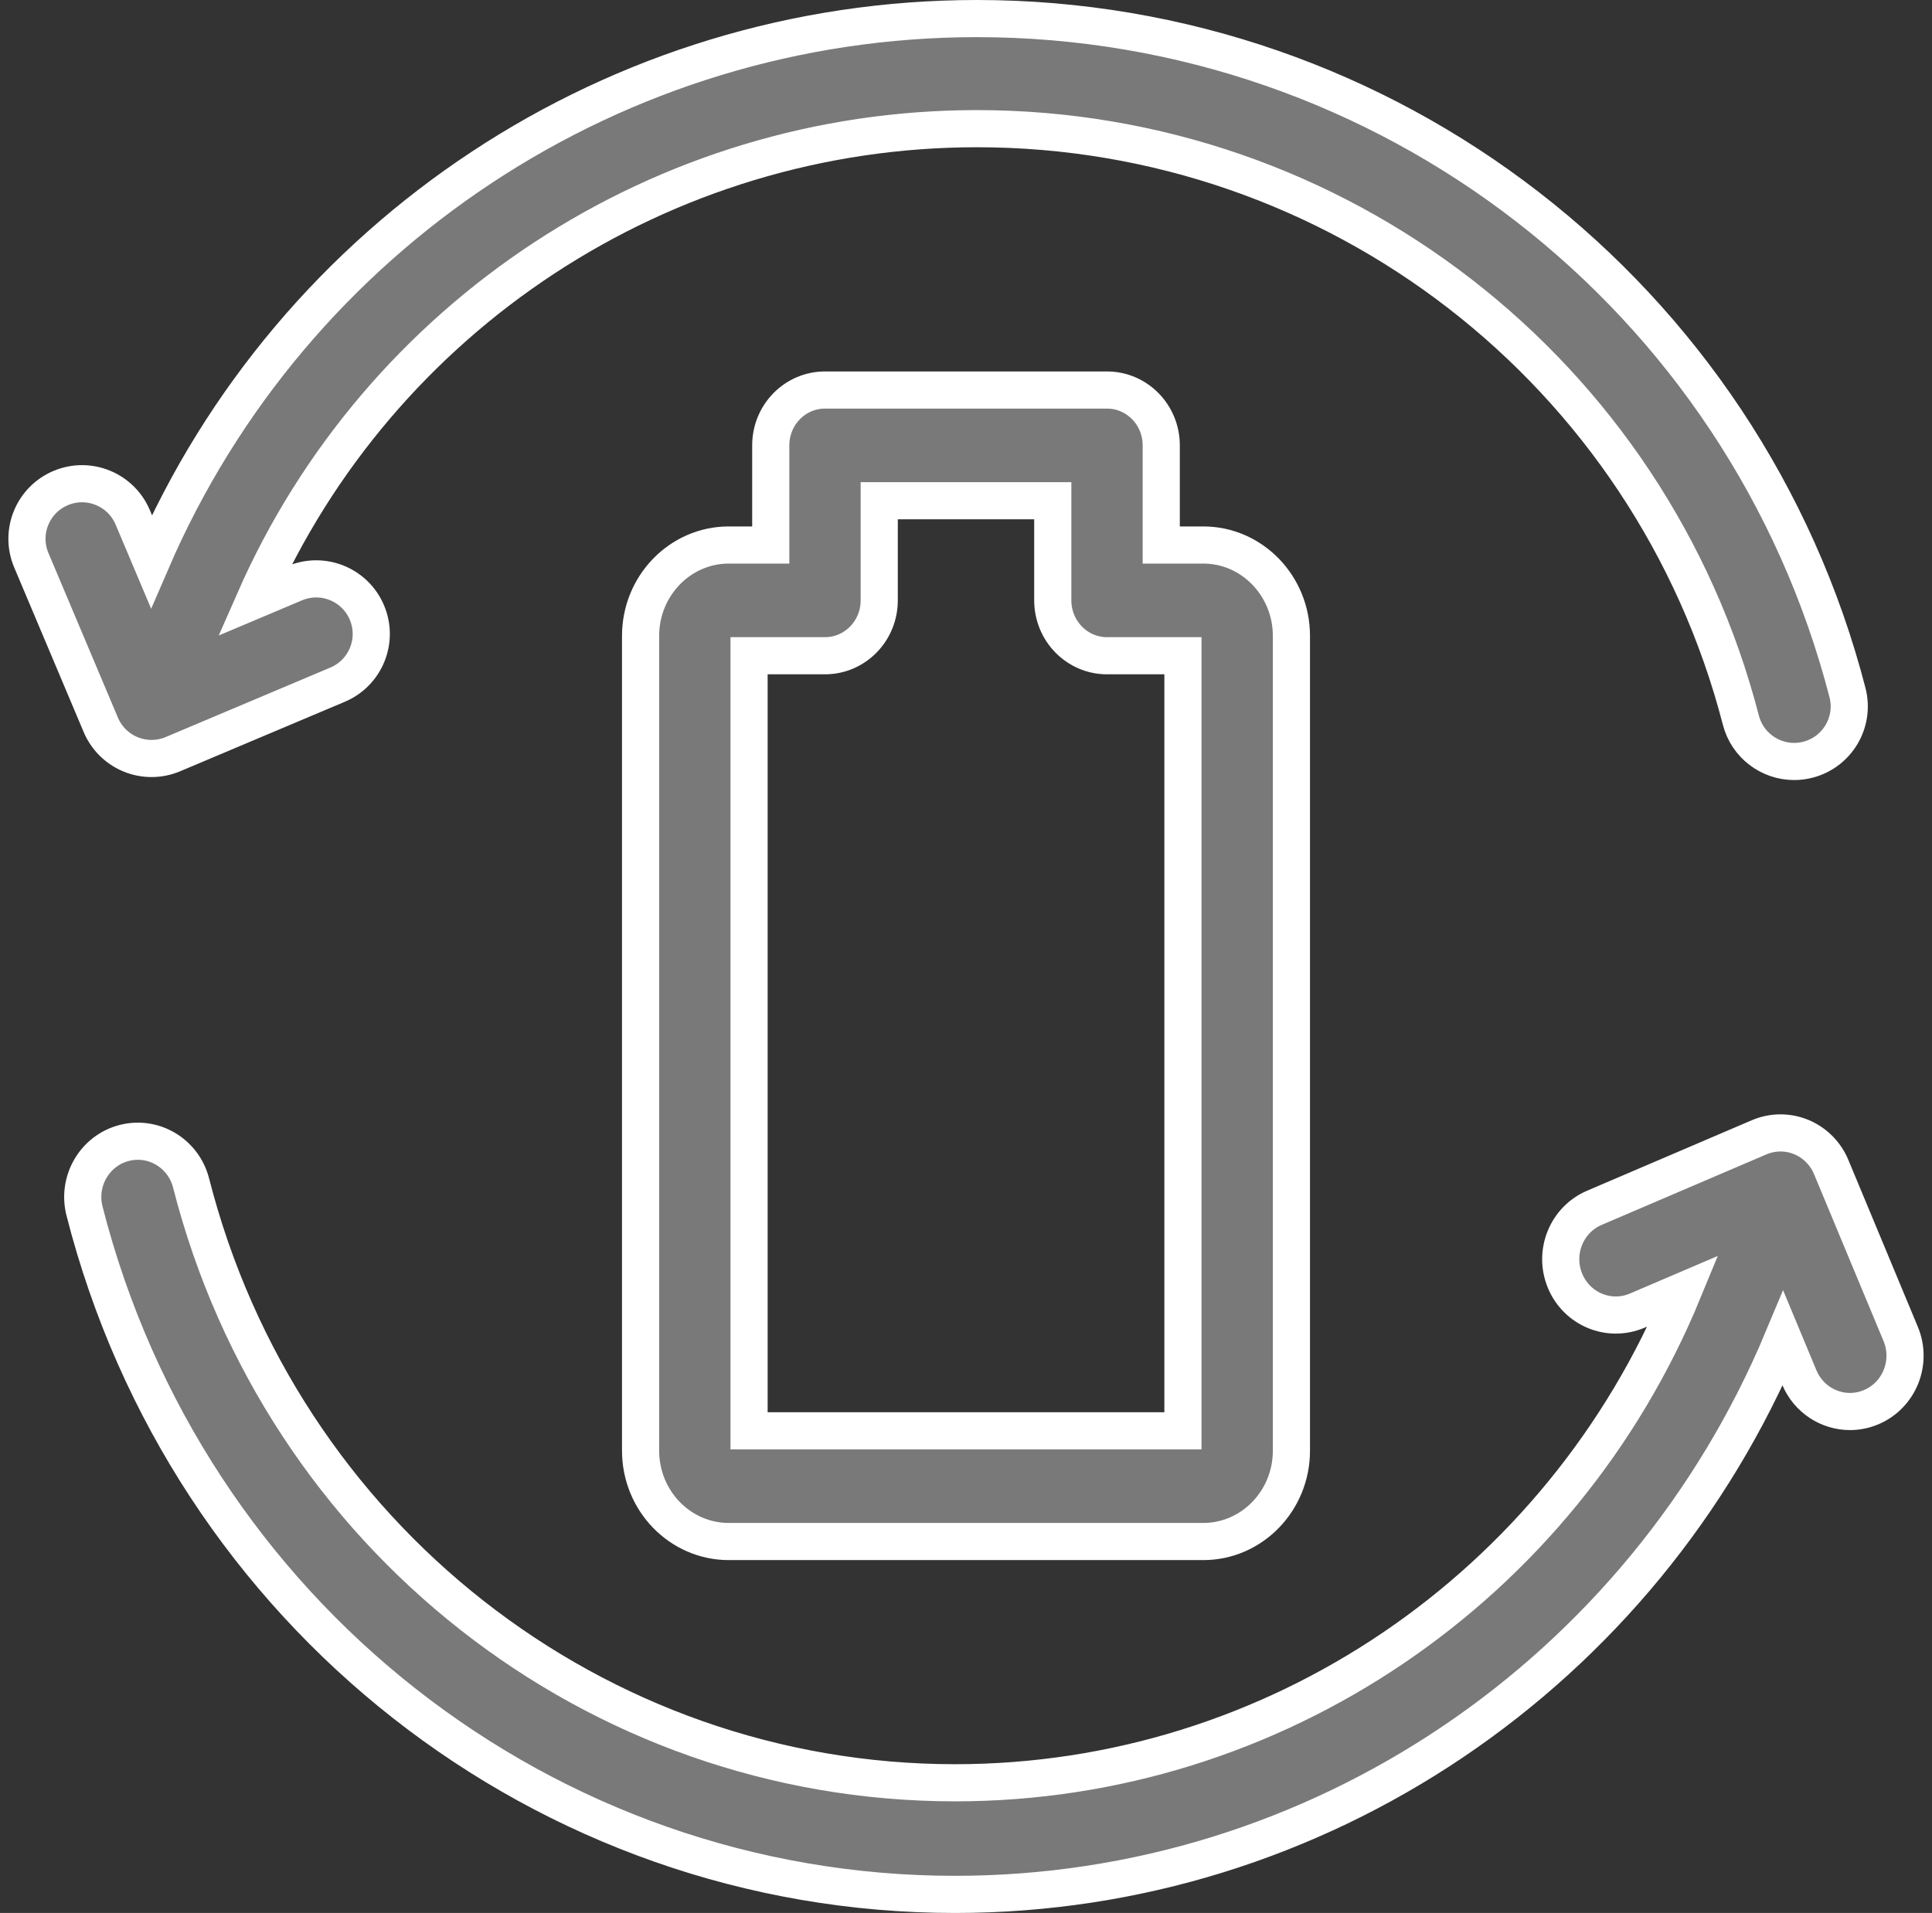 <?xml version="1.0" encoding="UTF-8"?>
<svg width="104px" height="103px" viewBox="0 0 104 103" version="1.1" xmlns="http://www.w3.org/2000/svg" >
   
    <rect x="0" y="0" width="104" height="103" fill="#333333" stroke="none"/>
   
    <g id="Page-1" stroke="none" stroke-width="1" fill="none" fill-rule="evenodd">
        <g id="About-us" transform="translate(-927, -4678)" fill="#797979" stroke="#FFFFFF" stroke-width="2">
            <g id="Group-4" transform="translate(928, 4679)">
                <path d="M6.041,39.621 C6.399,39.767 6.778,39.839 7.157,39.839 C7.549,39.839 7.941,39.761 8.309,39.606 L17.173,35.864 C18.681,35.227 19.388,33.489 18.751,31.981 C18.114,30.472 16.377,29.766 14.868,30.403 L12.7,31.318 C19.428,16 34.65,5.928 51.587,5.928 C70.953,5.928 87.863,19.025 92.712,37.777 C93.057,39.113 94.26,40 95.579,40 C95.824,40 96.074,39.969 96.323,39.905 C97.907,39.495 98.861,37.878 98.451,36.293 C92.925,14.924 73.655,0 51.587,0 C32.178,0 14.747,11.608 7.147,29.229 L6.146,26.858 C5.51,25.349 3.772,24.642 2.264,25.279 C0.756,25.916 0.049,27.654 0.685,29.162 L4.426,38.028 C4.732,38.752 5.312,39.325 6.041,39.621 Z" id="Fill-1"></path>
                <path d="M101.315,70.825 L97.574,61.837 C97.269,61.103 96.687,60.521 95.96,60.221 C95.232,59.921 94.415,59.927 93.691,60.237 L84.827,64.031 C83.319,64.675 82.612,66.439 83.249,67.968 C83.885,69.497 85.624,70.213 87.131,69.568 L89.613,68.506 C83.054,84.452 67.618,94.99 50.412,94.99 C31.047,94.99 14.136,81.712 9.287,62.699 C8.878,61.093 7.26,60.128 5.676,60.543 C4.092,60.958 3.14,62.598 3.549,64.204 C9.074,85.869 28.345,101 50.412,101 C69.931,101 87.45,89.098 94.981,71.064 L95.854,73.162 C96.332,74.309 97.43,75 98.586,75 C98.97,75 99.361,74.923 99.737,74.762 C101.245,74.117 101.951,72.354 101.315,70.825 Z" id="Fill-2"></path>
                <path d="M58.591,20 L43.409,20 C41.797,20 40.49,21.334 40.49,22.98 L40.49,28.345 L38.227,28.345 C35.612,28.345 33.483,30.538 33.483,33.234 L33.483,77.112 C33.483,79.807 35.612,82 38.227,82 L63.773,82 C66.388,82 68.517,79.807 68.517,77.112 L68.517,33.234 C68.517,30.538 66.388,28.345 63.773,28.345 L61.51,28.345 L61.51,22.98 C61.51,21.334 60.202,20 58.591,20 Z M62.678,34.307 L62.678,76.038 L39.322,76.038 L39.322,34.307 L43.409,34.307 C45.022,34.307 46.329,32.973 46.329,31.326 L46.329,25.961 L55.671,25.961 L55.671,31.326 C55.671,32.973 56.978,34.307 58.591,34.307 L62.678,34.307 Z" id="Fill-3"></path>
            </g>
        </g>
    </g>
</svg>